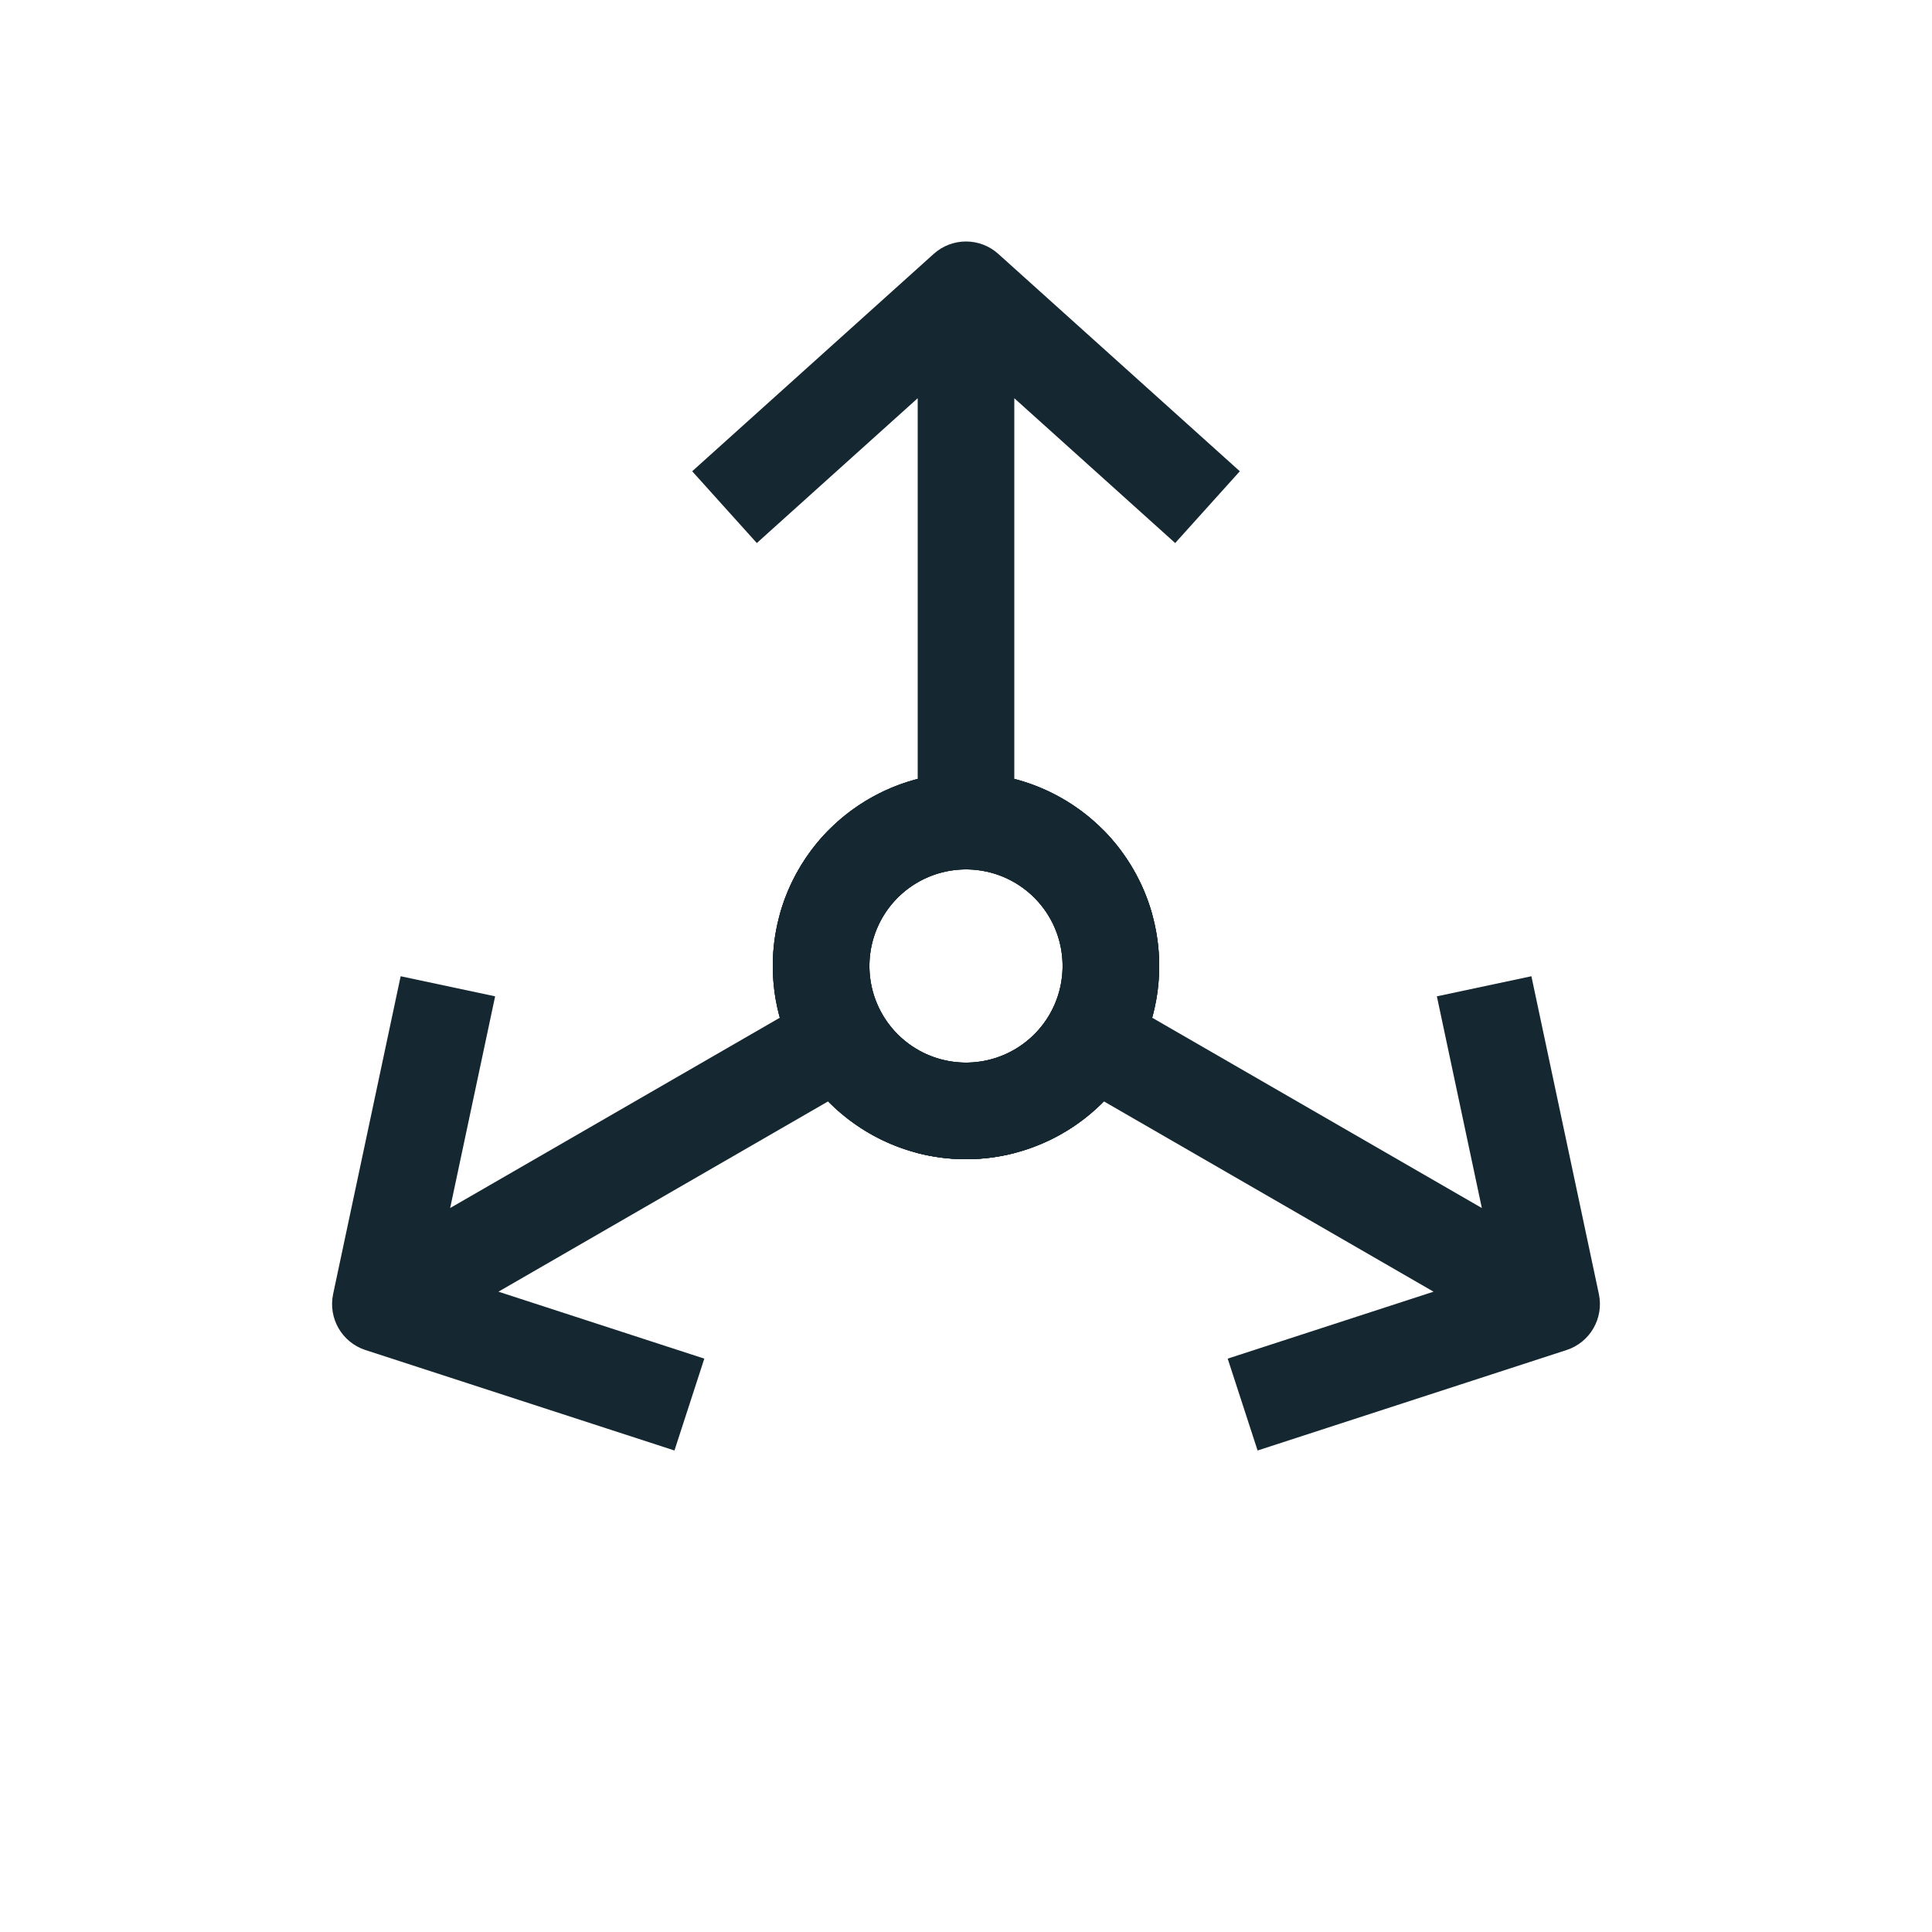 <svg width="40" height="40" viewBox="0 0 40 40" fill="none" xmlns="http://www.w3.org/2000/svg">
<path fill-rule="evenodd" clip-rule="evenodd" d="M13.964 30.031L7.566 27.951C7.08 27.793 6.791 27.293 6.897 26.792L8.295 20.212L10.251 20.628L9.32 25.011L16.902 20.634L17.902 22.366L10.32 26.743L14.582 28.129L13.964 30.031Z" fill="#152831"/>
<path fill-rule="evenodd" clip-rule="evenodd" d="M21.732 19C21.18 18.043 19.957 17.716 19 18.268C18.044 18.82 17.716 20.043 18.268 21C18.82 21.957 20.044 22.284 21 21.732C21.957 21.18 22.284 19.957 21.732 19ZM23.464 18C23.291 17.701 23.086 17.433 22.855 17.197C21.608 15.925 19.614 15.604 18 16.536C16.087 17.64 15.431 20.087 16.536 22C17.64 23.913 20.087 24.569 22 23.464C23.614 22.532 24.333 20.645 23.855 18.929C23.767 18.611 23.637 18.299 23.464 18Z" fill="#152831"/>
<path fill-rule="evenodd" clip-rule="evenodd" d="M22.855 17.197L22.098 17.634L23.098 19.366L23.855 18.929C23.767 18.611 23.637 18.299 23.464 18C23.291 17.701 23.086 17.433 22.855 17.197Z" fill="#152831"/>
<path fill-rule="evenodd" clip-rule="evenodd" d="M31.706 20.212L33.103 26.792C33.209 27.293 32.92 27.793 32.434 27.951L26.037 30.031L25.418 28.129L29.68 26.743L22.098 22.366L23.098 20.634L30.68 25.011L29.749 20.628L31.706 20.212Z" fill="#152831"/>
<path fill-rule="evenodd" clip-rule="evenodd" d="M18.268 19C17.716 19.957 18.044 21.18 19 21.732C19.957 22.284 21.18 21.957 21.732 21C22.284 20.043 21.957 18.82 21 18.268C20.044 17.716 18.82 18.043 18.268 19ZM16.536 18C16.363 18.299 16.234 18.611 16.145 18.929C15.667 20.645 16.386 22.532 18 23.464C19.913 24.569 22.36 23.913 23.464 22C24.569 20.087 23.913 17.64 22 16.536C20.386 15.604 18.392 15.925 17.145 17.197C16.914 17.433 16.709 17.701 16.536 18Z" fill="#152831"/>
<path fill-rule="evenodd" clip-rule="evenodd" d="M16.145 18.929L16.902 19.366L17.902 17.634L17.145 17.197C16.914 17.433 16.709 17.701 16.536 18C16.363 18.299 16.234 18.611 16.145 18.929Z" fill="#152831"/>
<path fill-rule="evenodd" clip-rule="evenodd" d="M14.331 9.757L19.331 5.257C19.711 4.914 20.289 4.914 20.669 5.257L25.669 9.757L24.331 11.243L21 8.245V17H19V8.245L15.669 11.243L14.331 9.757Z" fill="#152831"/>
<path fill-rule="evenodd" clip-rule="evenodd" d="M20 22C21.105 22 22 21.105 22 20C22 18.895 21.105 18 20 18C18.895 18 18 18.895 18 20C18 21.105 18.895 22 20 22ZM20 24C20.345 24 20.68 23.956 21 23.874C22.725 23.43 24 21.864 24 20C24 17.791 22.209 16 20 16C17.791 16 16 17.791 16 20C16 21.864 17.275 23.43 19 23.874C19.32 23.956 19.655 24 20 24Z" fill="#152831"/>
<path fill-rule="evenodd" clip-rule="evenodd" d="M21 23.874V23H19V23.874C19.32 23.956 19.655 24 20 24C20.345 24 20.68 23.956 21 23.874Z" fill="#152831"/>
</svg>
